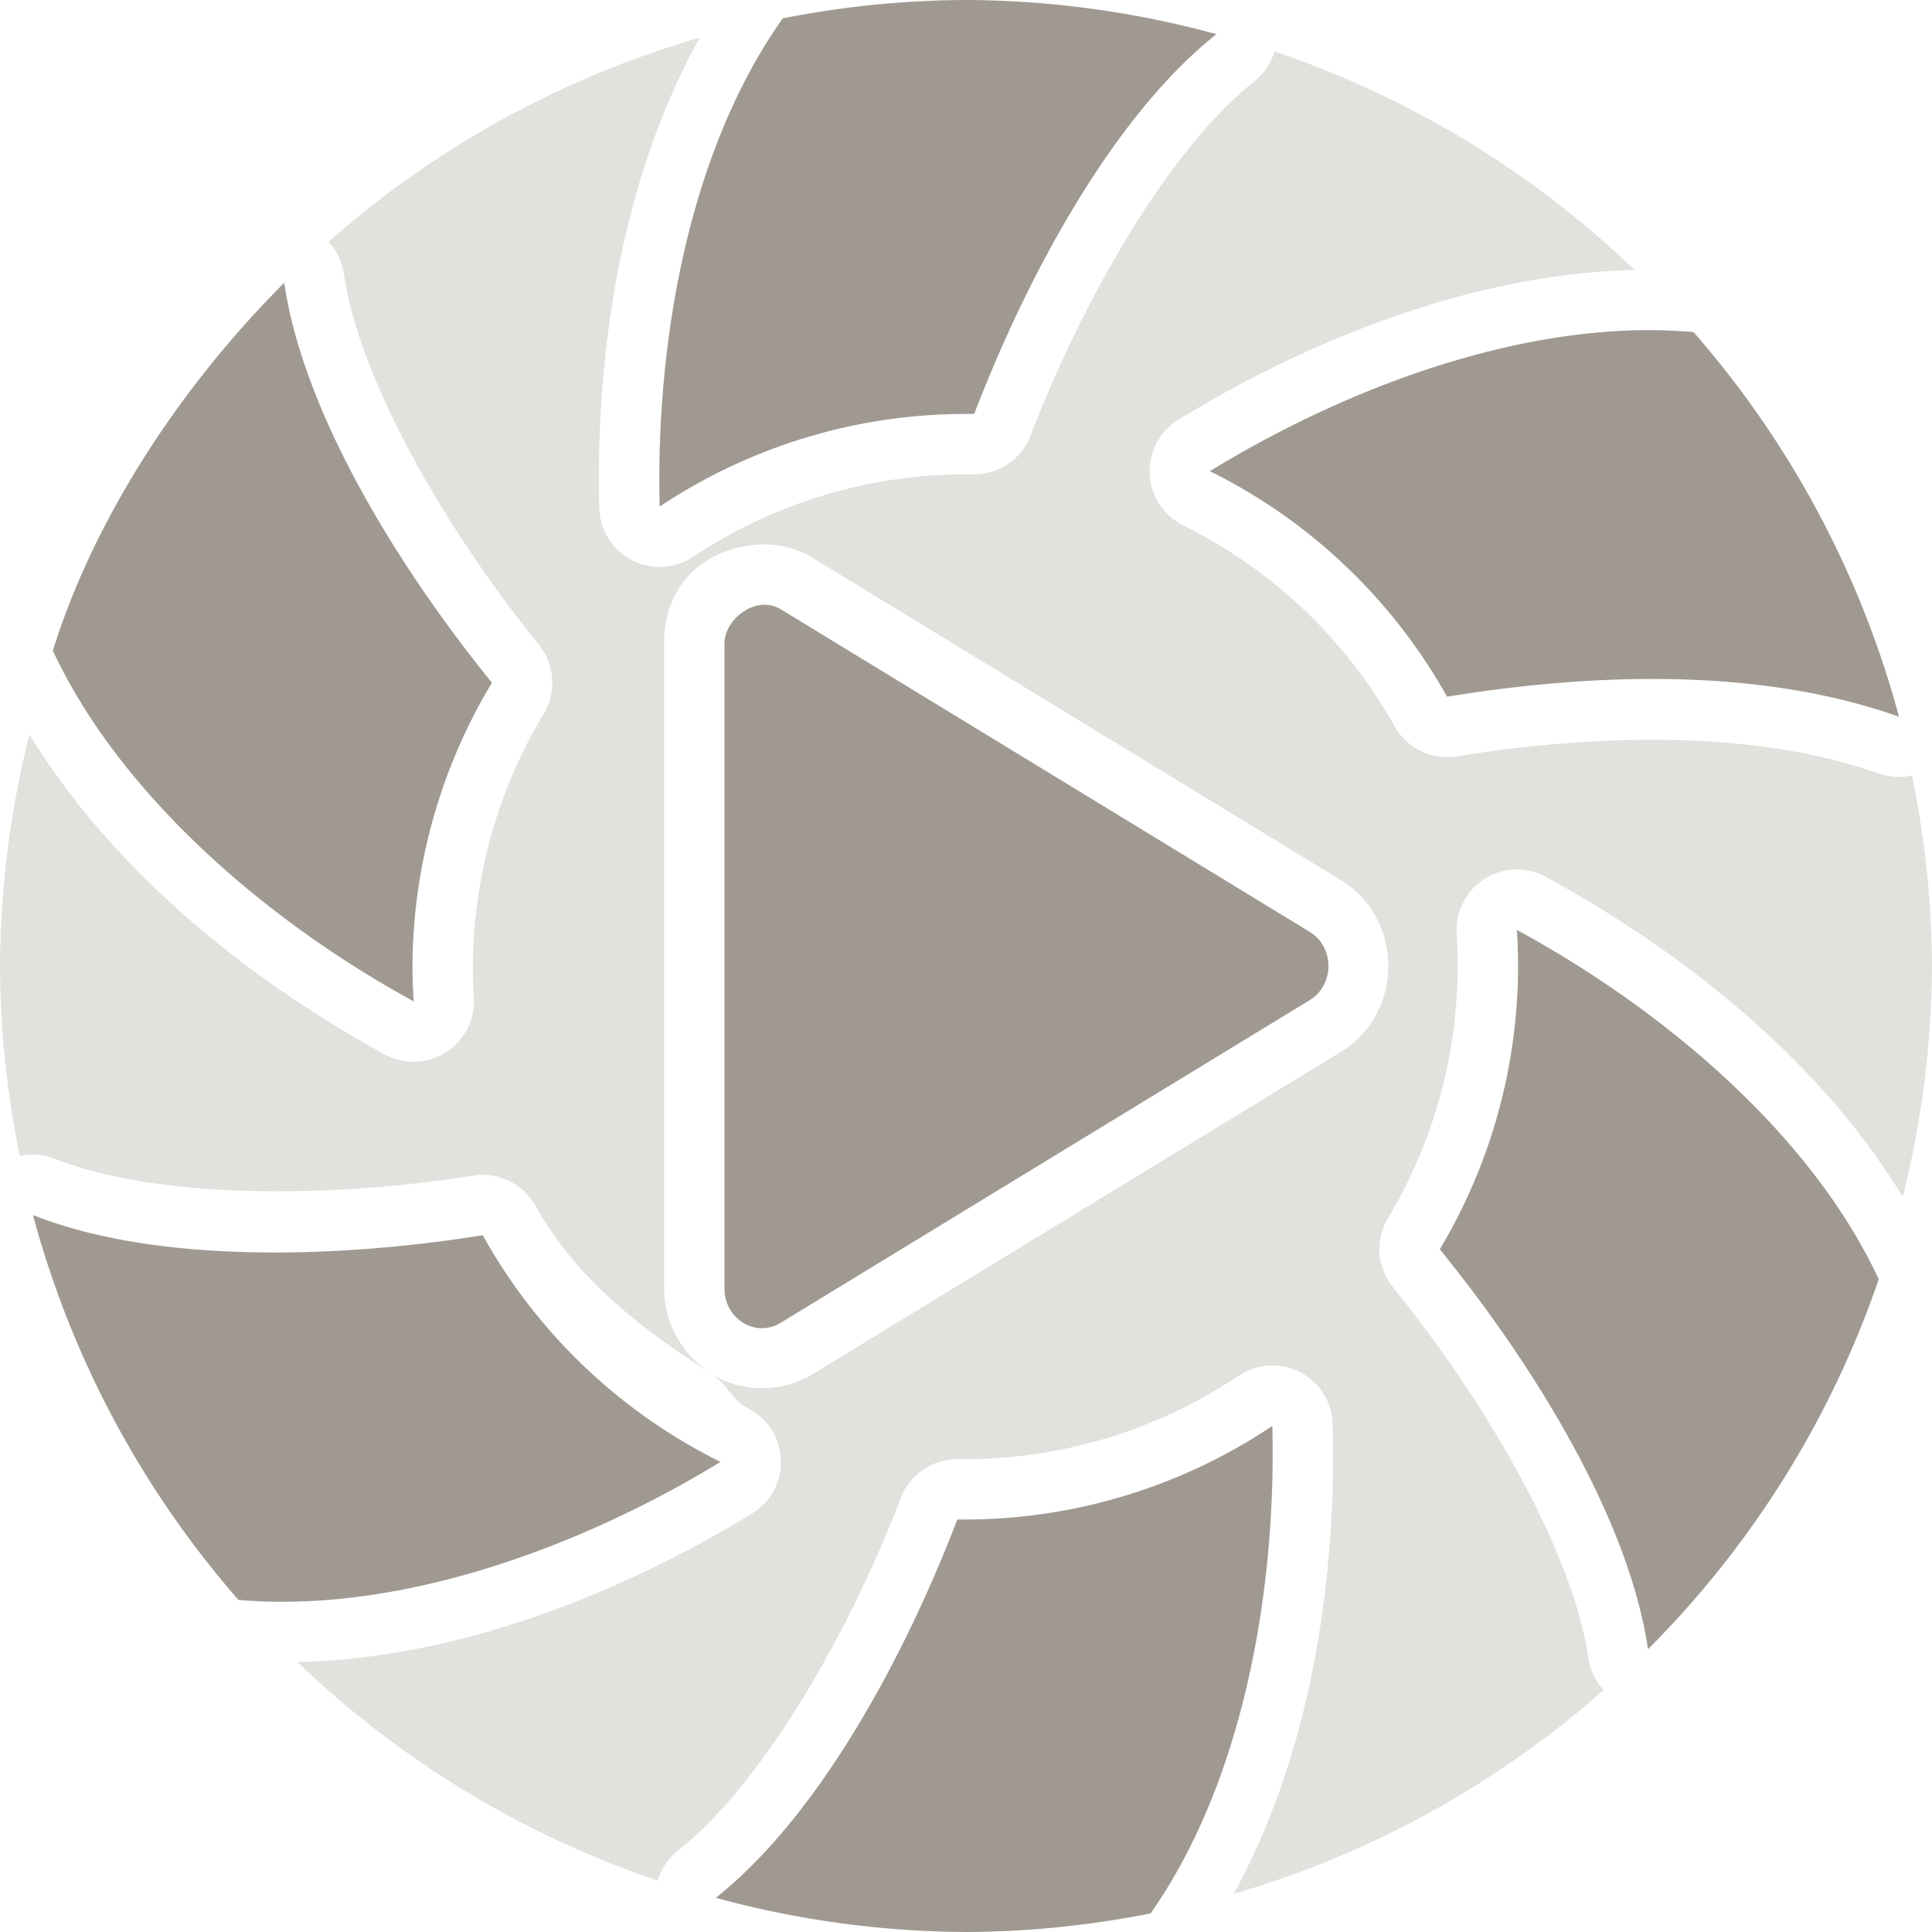 <svg xmlns="http://www.w3.org/2000/svg" width="16" height="16" version="1.1">
 <path style="opacity:0.3;fill:#a09991" d="M 5.795 0.312 A 8 8 0 0 0 2.721 2.002 A 0.5 0.5 0 0 1 2.848 2.27 C 2.975 3.141 3.682 4.376 4.463 5.34 A 0.5 0.5 0 0 1 4.502 5.912 C 4.121 6.544 3.919 7.268 3.916 8.006 C 3.916 8.091 3.918 8.175 3.924 8.26 A 0.5 0.5 0 0 1 3.186 8.732 C 2.071 8.124 0.934 7.216 0.244 6.082 A 8 8 0 0 0 0 8 A 8 8 0 0 0 0.164 9.574 A 0.5 0.5 0 0 1 0.459 9.598 C 1.277 9.923 2.696 9.931 3.92 9.736 A 0.5 0.5 0 0 1 4.436 9.988 C 4.769 10.587 5.315 11.011 5.891 11.375 C 5.66 11.231 5.5 10.965 5.5 10.672 L 5.5 5.328 C 5.5 4.856 5.811 4.556 6.254 4.512 C 6.408 4.496 6.574 4.53 6.715 4.611 A 0.5 0.5 0 0 1 6.725 4.617 L 11.105 7.289 C 11.628 7.607 11.628 8.393 11.105 8.711 L 6.725 11.383 C 6.465 11.541 6.133 11.524 5.898 11.383 C 6.014 11.455 6.067 11.599 6.189 11.66 A 0.5 0.5 0 0 1 6.227 12.535 C 5.14 13.198 3.793 13.736 2.463 13.764 A 8 8 0 0 0 5.447 15.574 A 0.5 0.5 0 0 1 5.617 15.324 C 6.306 14.778 7.018 13.558 7.461 12.404 A 0.5 0.5 0 0 1 7.932 12.084 C 7.951 12.084 7.971 12.084 7.99 12.084 A 0.5 0.5 0 0 1 7.994 12.084 C 8.801 12.083 9.588 11.842 10.258 11.393 A 0.5 0.5 0 0 1 10.51 11.309 A 0.5 0.5 0 0 1 11.037 11.797 C 11.069 13.072 10.86 14.514 10.217 15.684 A 8 8 0 0 0 13.281 13.996 A 0.5 0.5 0 0 1 13.154 13.73 C 13.027 12.859 12.318 11.624 11.535 10.66 A 0.5 0.5 0 0 1 11.494 10.09 C 11.871 9.459 12.071 8.739 12.072 8.004 C 12.072 7.914 12.07 7.824 12.064 7.734 A 0.5 0.5 0 0 1 12.562 7.201 A 0.5 0.5 0 0 1 12.801 7.262 C 13.92 7.871 15.065 8.771 15.758 9.912 A 8 8 0 0 0 16 8 A 8 8 0 0 0 15.834 6.422 A 0.5 0.5 0 0 1 15.559 6.406 C 14.505 6.031 13.157 6.086 12.064 6.264 A 0.5 0.5 0 0 1 11.549 6.014 C 11.147 5.295 10.535 4.715 9.797 4.35 A 0.5 0.5 0 0 1 9.758 3.477 C 10.836 2.815 12.175 2.278 13.502 2.236 C 13.514 2.236 13.525 2.237 13.537 2.236 A 8 8 0 0 0 10.555 0.426 A 0.5 0.5 0 0 1 10.385 0.676 C 9.694 1.224 8.978 2.45 8.535 3.607 A 0.5 0.5 0 0 1 8.064 3.928 C 8.042 3.928 8.02 3.928 7.998 3.928 A 0.5 0.5 0 0 1 7.994 3.928 C 7.192 3.929 6.408 4.167 5.74 4.611 A 0.5 0.5 0 0 1 4.963 4.207 C 4.931 2.931 5.142 1.486 5.795 0.312 z M 7.998 0.5 C 7.604 0.502 7.211 0.554 6.816 0.619 C 6.315 1.413 6.085 2.476 6.027 3.523 C 6.573 3.286 7.118 3.048 7.715 3.012 C 8.063 2.149 8.547 1.343 9.119 0.652 C 8.747 0.594 8.38 0.502 8.002 0.5 L 7.998 0.5 z M 13.533 3.236 C 12.676 3.263 11.771 3.686 10.932 4.109 C 11.379 4.45 11.823 4.788 12.137 5.258 C 12.964 5.136 13.892 5.142 14.828 5.285 C 14.538 4.563 14.235 3.843 13.736 3.242 C 13.668 3.241 13.601 3.234 13.533 3.236 z M 2.23 3.449 C 1.735 4.083 1.25 4.73 1.029 5.359 C 1.462 6.156 2.232 6.864 3.078 7.43 C 3.149 6.85 3.281 6.285 3.545 5.762 C 2.991 5.054 2.548 4.262 2.23 3.449 z M 6.5 5.652 L 6.5 10.348 L 10.35 8 L 6.5 5.652 z M 12.918 8.564 C 12.849 9.146 12.716 9.713 12.453 10.238 C 13.006 10.944 13.449 11.733 13.768 12.545 C 14.237 11.946 14.698 11.338 14.967 10.623 C 14.534 9.828 13.766 9.127 12.918 8.564 z M 1.178 10.725 C 1.462 11.43 1.76 12.133 2.244 12.723 C 3.167 12.746 4.185 12.419 5.109 11.951 C 4.633 11.6 4.172 11.237 3.844 10.742 C 2.952 10.869 2.043 10.856 1.178 10.725 z M 9.973 12.482 C 9.427 12.722 8.88 12.959 8.281 12.996 C 7.934 13.855 7.453 14.659 6.883 15.348 C 7.256 15.406 7.624 15.498 8.002 15.5 C 8.402 15.498 8.799 15.445 9.193 15.379 C 9.686 14.589 9.915 13.528 9.973 12.482 z"/>
 <path style="fill:#a09991" d="M 8 0 C 7.494 0.002 6.99 0.052 6.482 0.152 C 5.705 1.251 5.429 2.828 5.463 4.195 C 6.213 3.696 7.093 3.429 7.994 3.428 C 8.019 3.428 8.044 3.428 8.068 3.428 C 8.531 2.22 9.245 0.94 10.074 0.283 C 9.399 0.098 8.701 0.003 8 0 z M 2.354 2.342 C 1.43 3.266 0.752 4.372 0.438 5.389 C 1.002 6.597 2.227 7.639 3.426 8.293 C 3.42 8.198 3.416 8.103 3.416 8.008 C 3.418 7.178 3.646 6.365 4.074 5.654 C 3.259 4.649 2.506 3.389 2.354 2.342 z M 13.518 2.736 C 12.319 2.774 11.041 3.276 10.02 3.902 A 4.579 4.579 0 0 1 11.984 5.77 C 13.121 5.584 14.538 5.512 15.727 5.936 A 8 8 0 0 0 14.025 2.75 L 14.023 2.75 C 13.857 2.736 13.688 2.731 13.518 2.736 z M 6.305 5.01 C 6.145 5.026 6 5.178 6 5.328 L 6 10.672 C 6 10.924 6.258 11.081 6.465 10.955 L 10.846 8.283 C 11.053 8.157 11.053 7.843 10.846 7.717 L 6.465 5.045 C 6.413 5.015 6.358 5.004 6.305 5.01 z M 12.562 7.701 A 4.579 4.579 0 0 1 12.572 8.004 A 4.579 4.579 0 0 1 11.924 10.346 C 12.74 11.351 13.495 12.61 13.648 13.658 A 8 8 0 0 0 15.559 10.594 C 14.993 9.381 13.764 8.355 12.562 7.701 z M 0.273 10.062 A 8 8 0 0 0 1.975 13.25 A 8 8 0 0 0 1.977 13.25 C 3.305 13.365 4.802 12.818 5.967 12.107 A 4.579 4.579 0 0 1 3.998 10.23 C 2.721 10.433 1.256 10.454 0.273 10.062 z M 10.537 11.809 A 4.579 4.579 0 0 1 7.994 12.584 A 4.579 4.579 0 0 1 7.928 12.584 C 7.466 13.788 6.754 15.062 5.928 15.717 A 8 8 0 0 0 8 16 A 8 8 0 0 0 9.529 15.846 C 10.296 14.751 10.571 13.176 10.537 11.809 z"/>
</svg>
